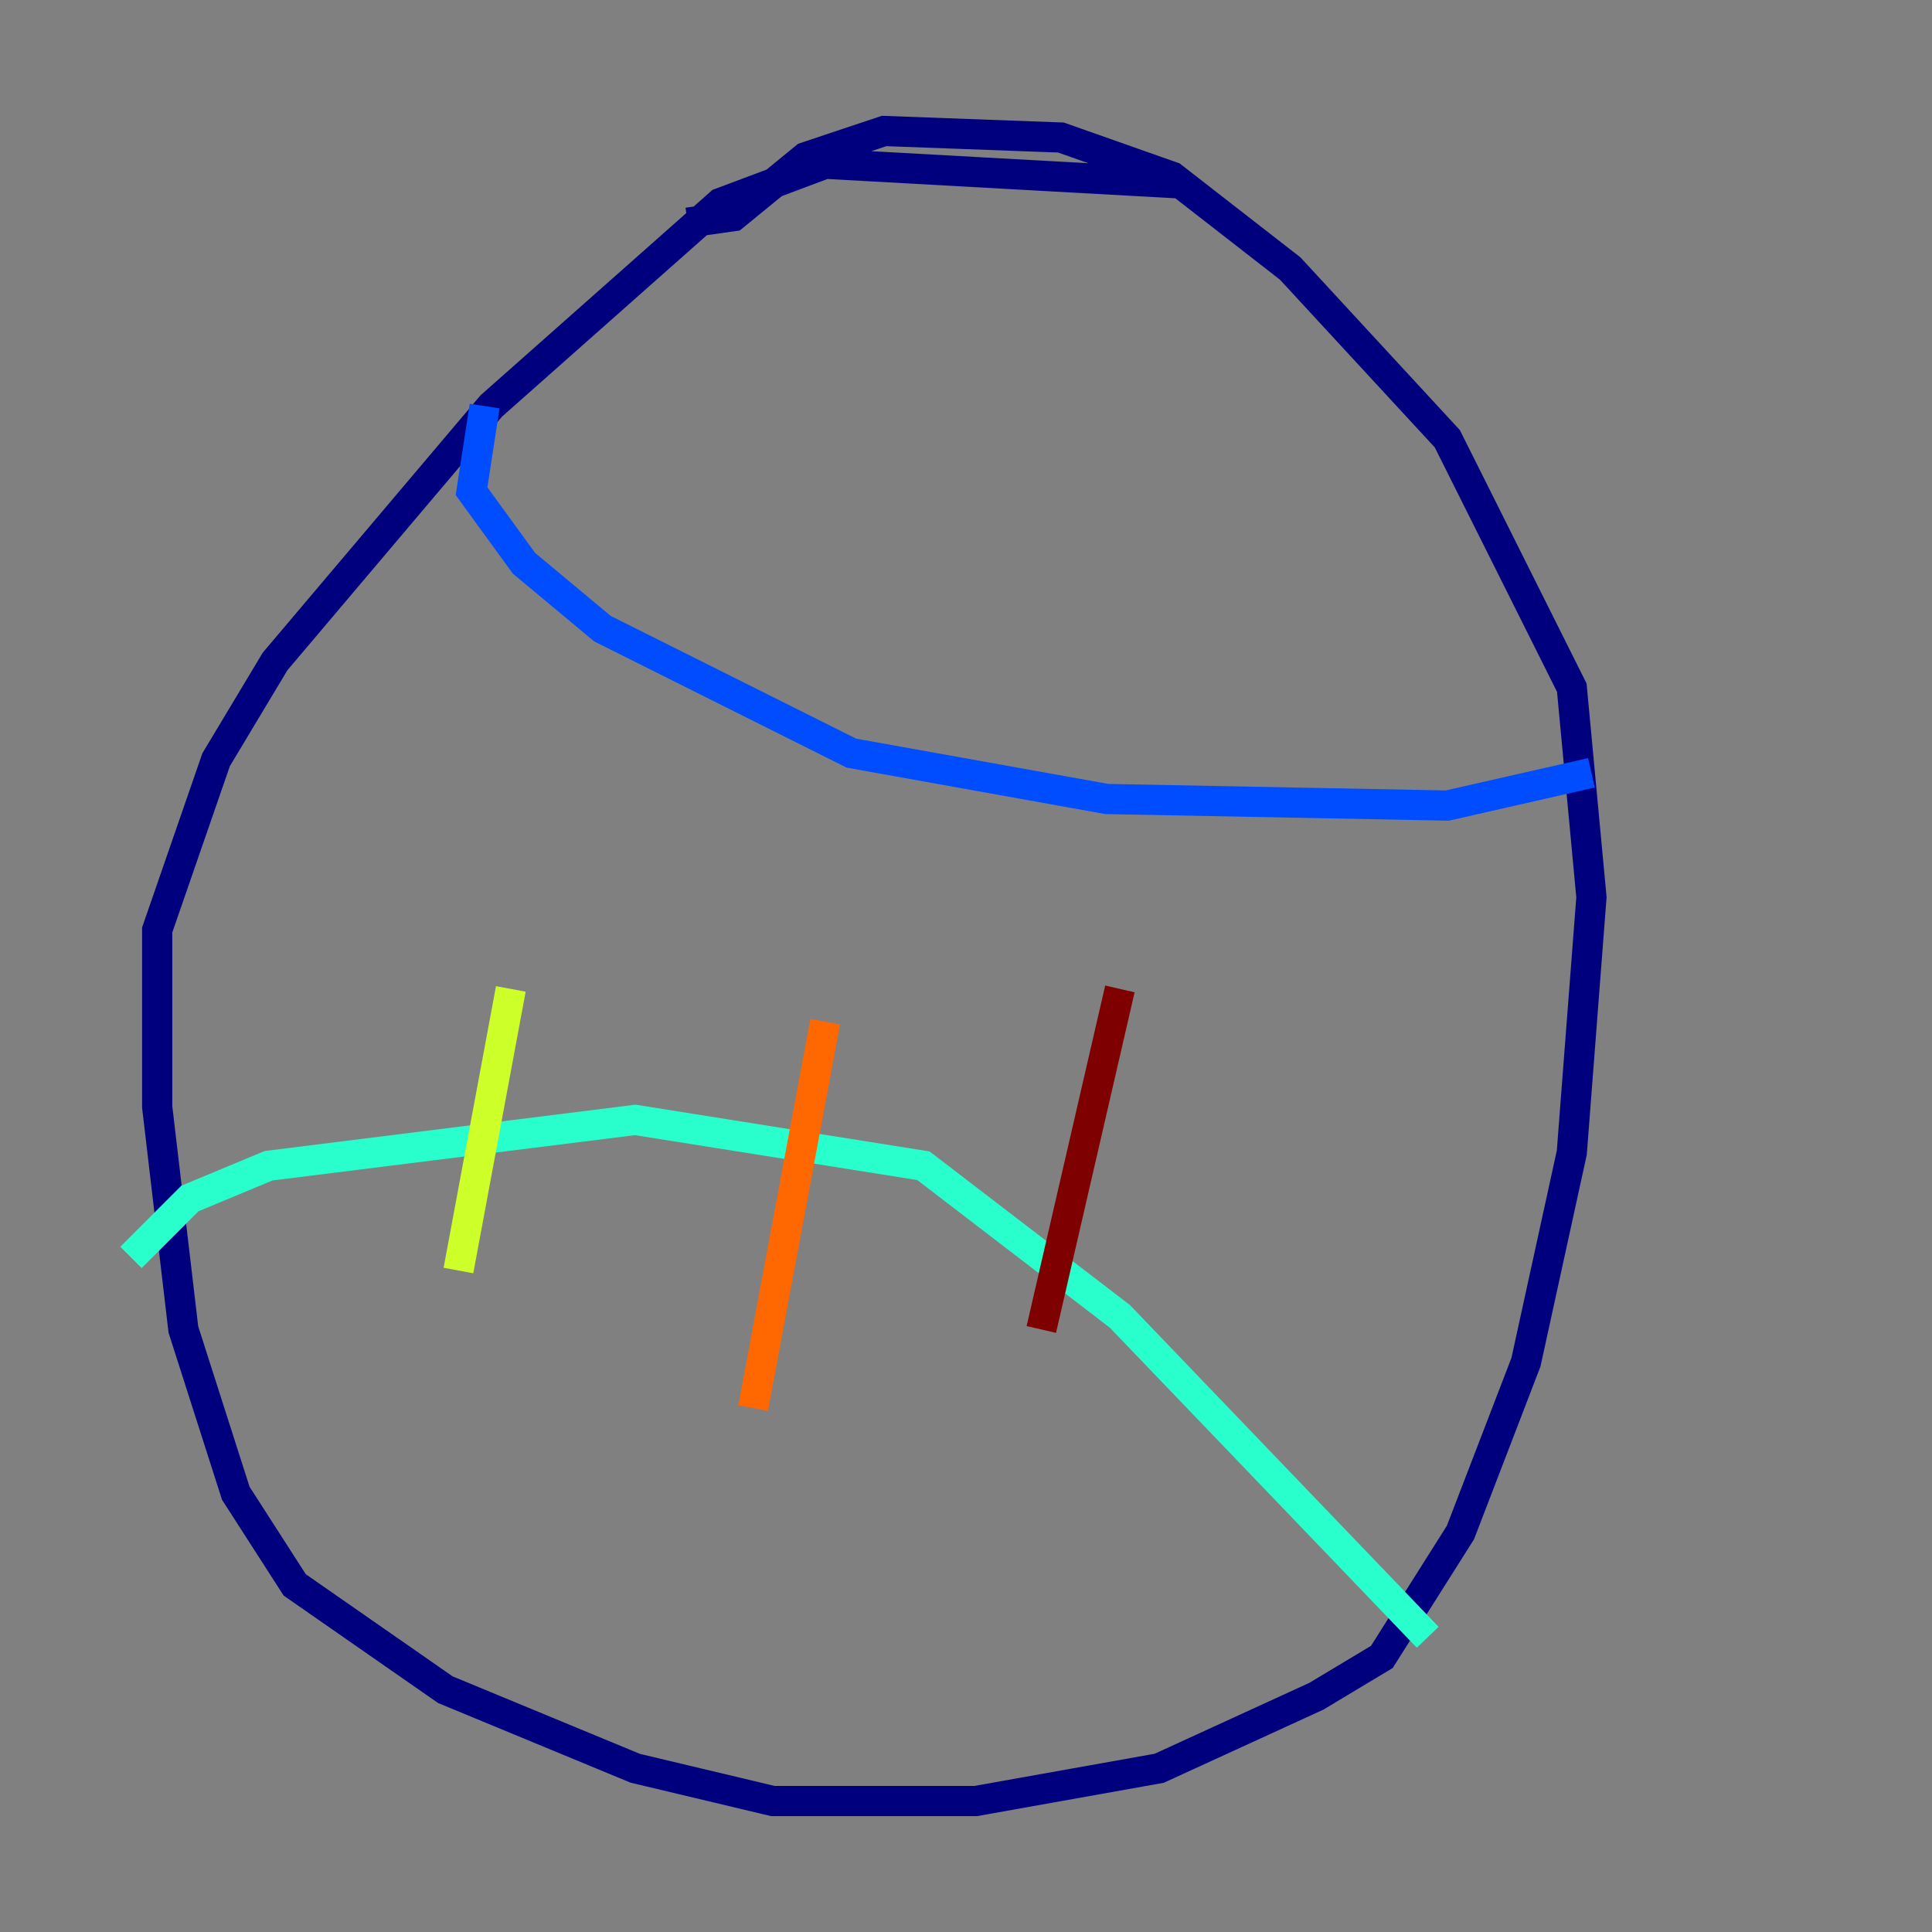 <?xml version="1.0" encoding="utf-8" ?>
<svg baseProfile="tiny" height="128" version="1.2" viewBox="0,0,128,128" width="128" xmlns="http://www.w3.org/2000/svg" xmlns:ev="http://www.w3.org/2001/xml-events" xmlns:xlink="http://www.w3.org/1999/xlink"><rect x="0" y="0" width="128" height="128" fill="#808080" stroke="none"/><defs /><polyline fill="none" points="78.102,12.149 54.671,10.848 47.729,13.451 32.542,26.902 18.224,43.824 14.319,50.332 10.414,61.614 10.414,73.329 12.149,88.081 15.62,98.929 19.525,105.003 29.505,111.946 42.088,117.153 51.2,119.322 64.651,119.322 76.8,117.153 87.214,112.38 91.552,109.776 96.759,101.532 101.098,90.251 104.136,76.366 105.437,59.444 104.136,45.559 95.891,29.071 85.478,17.79 77.668,11.715 70.291,9.112 58.576,8.678 53.37,10.414 48.597,14.319 45.559,14.752" stroke="#00007f" stroke-width="2" /><polyline fill="none" points="32.108,26.902 31.241,32.542 34.712,37.315 39.919,41.654 56.407,49.898 73.329,52.936 95.891,53.37 105.437,51.2" stroke="#004cff" stroke-width="2" /><polyline fill="none" points="8.678,83.308 12.583,79.403 17.79,77.234 42.088,74.197 61.18,77.234 74.197,87.214 94.59,108.475" stroke="#29ffcd" stroke-width="2" /><polyline fill="none" points="33.844,65.519 30.373,84.176" stroke="#cdff29" stroke-width="2" /><polyline fill="none" points="54.671,67.688 49.898,93.288" stroke="#ff6700" stroke-width="2" /><polyline fill="none" points="74.197,65.519 68.99,88.081" stroke="#7f0000" stroke-width="2" /></svg>